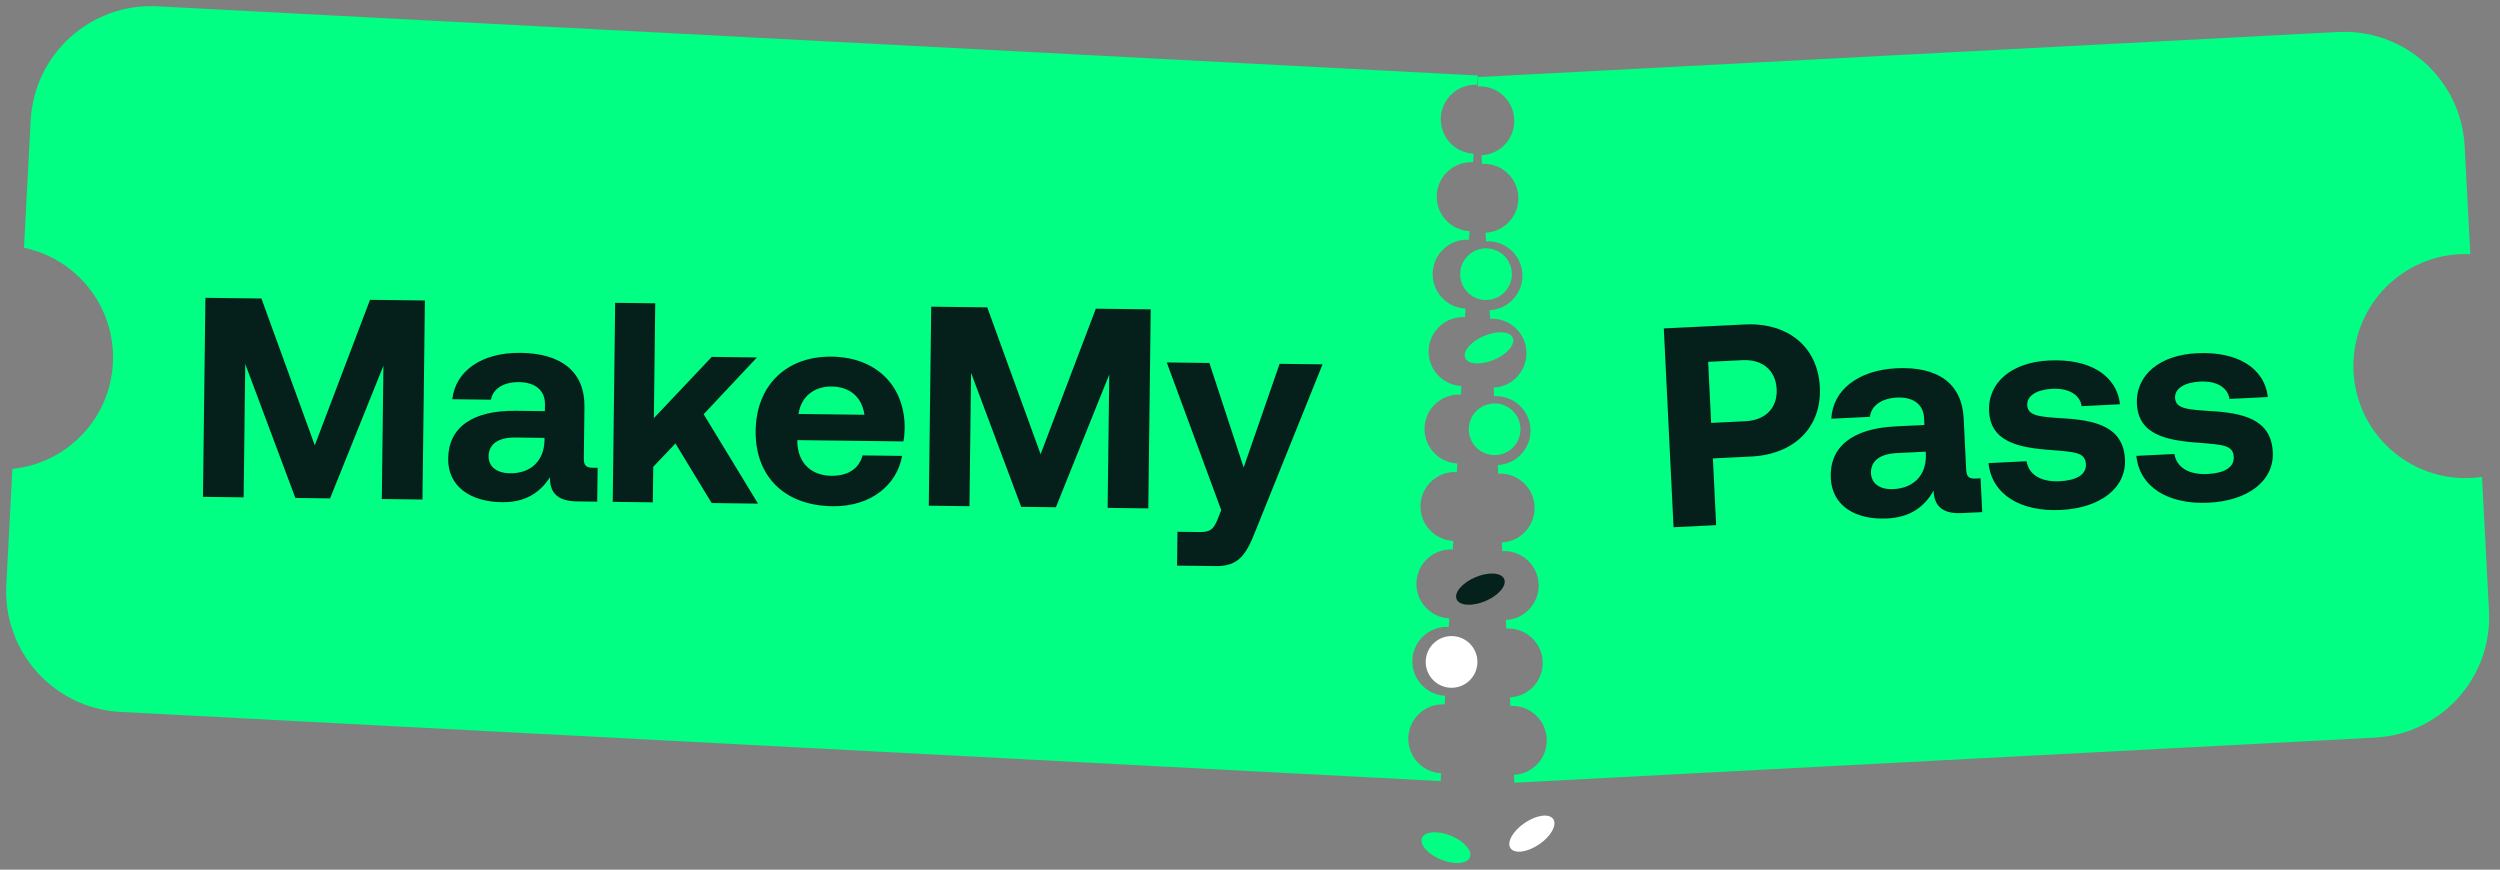 <svg width="2225" height="774" viewBox="0 0 2225 774" fill="none" xmlns="http://www.w3.org/2000/svg">
<rect x="0" y="0" width="2225" height="774" fill="#808080" stroke="none"/>
<path fill-rule="evenodd" clip-rule="evenodd" d="M27.292 107.217C30.395 48.003 80.914 2.516 140.128 5.619L1315.13 67.198L1314.69 75.507L1314.57 75.501C1297.66 74.614 1283.22 87.611 1282.33 104.529C1281.45 121.447 1294.44 135.881 1311.36 136.768L1311.48 136.774L1311.08 144.429L1310.96 144.423C1294.05 143.537 1279.61 156.533 1278.73 173.451C1277.84 190.37 1290.84 204.803 1307.75 205.69L1307.87 205.696L1307.47 213.354L1307.35 213.347C1290.43 212.461 1276 225.457 1275.11 242.375C1274.23 259.294 1287.22 273.728 1304.14 274.614L1304.26 274.62L1303.86 282.28L1303.74 282.273C1286.82 281.387 1272.39 294.383 1271.5 311.301C1270.62 328.22 1283.61 342.654 1300.53 343.54L1300.64 343.546L1300.24 351.208L1300.13 351.201C1283.21 350.315 1268.77 363.311 1267.89 380.229C1267 397.148 1280 411.582 1296.92 412.468L1297.03 412.474L1296.63 420.132L1296.51 420.125C1279.59 419.239 1265.16 432.235 1264.27 449.153C1263.39 466.072 1276.38 480.506 1293.3 481.392L1293.42 481.398L1293.02 489.052L1292.9 489.046C1275.99 488.159 1261.55 501.156 1260.66 518.074C1259.78 534.992 1272.77 549.426 1289.69 550.313L1289.81 550.319L1289.41 557.98L1289.29 557.974C1272.38 557.087 1257.94 570.084 1257.06 587.002C1256.17 603.92 1269.17 618.354 1286.08 619.241L1286.2 619.247L1285.79 626.91C1285.76 626.908 1285.72 626.906 1285.68 626.904C1268.76 626.017 1254.33 639.013 1253.44 655.932C1252.55 672.85 1265.55 687.284 1282.47 688.17C1282.51 688.173 1282.54 688.174 1282.58 688.176L1282.22 695.184L107.217 633.605C48.002 630.502 2.516 579.983 5.619 520.769L11.041 417.312C59.16 412.464 97.873 373.126 100.483 323.334C103.092 273.543 68.703 230.374 21.354 220.523L27.292 107.217Z" fill="#00FF82"/>
<path fill-rule="evenodd" clip-rule="evenodd" d="M2193.55 130.089C2190.45 70.874 2139.93 25.387 2080.71 28.491L1314.89 68.626L1315.32 76.925L1315.44 76.919C1332.36 76.032 1346.8 89.028 1347.68 105.947C1348.57 122.865 1335.57 137.299 1318.66 138.186L1318.54 138.192L1318.94 145.85L1319.06 145.843C1335.98 144.957 1350.41 157.953 1351.3 174.871C1352.18 191.79 1339.19 206.223 1322.27 207.11L1322.15 207.116L1322.55 214.779L1322.67 214.773C1339.58 213.886 1354.02 226.882 1354.91 243.801C1355.79 260.719 1342.8 275.153 1325.88 276.04L1325.76 276.046L1326.16 283.703L1326.28 283.697C1343.2 282.81 1357.63 295.807 1358.52 312.725C1359.41 329.643 1346.41 344.077 1329.49 344.964L1329.37 344.97L1329.77 352.633L1329.89 352.627C1346.81 351.74 1361.24 364.736 1362.13 381.655C1363.02 398.573 1350.02 413.007 1333.1 413.894L1332.98 413.9L1333.39 421.552L1333.51 421.545C1350.42 420.659 1364.86 433.655 1365.74 450.573C1366.63 467.492 1353.63 481.926 1336.72 482.812L1336.6 482.818L1337 490.484L1337.12 490.477C1354.04 489.59 1368.47 502.587 1369.36 519.505C1370.24 536.423 1357.25 550.857 1340.33 551.744L1340.21 551.75L1340.61 559.404L1340.73 559.397C1357.65 558.511 1372.08 571.507 1372.97 588.426C1373.85 605.344 1360.86 619.778 1343.94 620.664L1343.82 620.67L1344.22 628.33C1344.26 628.328 1344.3 628.326 1344.34 628.324C1361.26 627.437 1375.7 640.433 1376.58 657.352C1377.47 674.27 1364.47 688.704 1347.55 689.591C1347.51 689.593 1347.47 689.595 1347.43 689.597L1347.8 696.612L2113.62 656.476C2172.84 653.373 2218.33 602.855 2215.22 543.64L2208.97 424.396C2205.84 424.861 2202.66 425.181 2199.44 425.35C2144.45 428.232 2097.54 385.994 2094.66 331.009C2091.78 276.024 2134.02 229.114 2189 226.232C2192.23 226.064 2195.42 226.05 2198.59 226.184L2193.55 130.089Z" fill="#00FF82"/>
<circle cx="1322.56" cy="244.017" r="23.007" fill="#00FF82"/>
<circle cx="1330.23" cy="382.055" r="23.007" fill="#00FF82"/>
<circle cx="1291.89" cy="589.116" r="23.007" fill="white"/>
<ellipse cx="1325.23" cy="309.608" rx="23.007" ry="11.503" transform="rotate(-23.012 1325.23 309.608)" fill="#00FF82"/>
<ellipse cx="1317.56" cy="524.34" rx="23.007" ry="11.503" transform="rotate(-23.012 1317.56 524.34)" fill="#05211C"/>
<ellipse cx="1286.88" cy="754.409" rx="23.007" ry="11.503" transform="rotate(21.943 1286.88 754.409)" fill="#00FF82"/>
<ellipse cx="1363.38" cy="741.949" rx="23.007" ry="11.503" transform="rotate(-34.27 1363.38 741.949)" fill="white"/>
<path d="M180.64 442.189L182.803 265.052L232.655 265.66L280.159 396.33L329.322 266.841L378.161 267.437L375.998 444.575L339.811 444.133L341.261 325.451L293.755 443.571L262.883 443.194L218.276 323.949L216.827 442.631L180.64 442.189ZM527.844 416.312L531.893 416.361L531.525 446.475L513.305 446.252C494.832 446.026 489.12 437.098 489.525 424.702C480.239 439.015 466.978 447.205 446.734 446.958C418.645 446.615 398.564 432.955 398.867 408.156C399.204 380.573 420.146 365.137 459.116 365.613L484.928 365.929L485.005 359.602C485.147 347.962 476.889 340.268 461.959 340.086C448.041 339.916 438.601 346.128 436.965 355.725L402.549 355.305C405.389 330.03 428.874 313.613 463.289 314.034C499.729 314.479 520.535 330.931 520.155 362.056L519.592 408.112C519.509 414.944 522.277 416.244 527.844 416.312ZM484.606 392.246L484.637 389.716L458.573 389.397C443.642 389.215 434.964 395.183 434.831 406.064C434.72 415.174 441.988 421.084 453.881 421.23C472.607 421.458 484.137 409.957 484.606 392.246ZM545.328 446.643L547.492 269.505L583.172 269.941L581.924 372.175L633.461 317.63L673.697 318.122L626.258 368.667L674.639 448.222L633.391 447.719L601.137 394.682L581.395 415.447L581.009 447.079L545.328 446.643ZM741.055 450.552C697.783 450.024 672.037 423.641 672.528 383.405C673.023 342.916 699.915 316.923 740.15 317.415C779.12 317.891 805.141 342.505 805.181 380.723C805.135 384.518 804.829 388.817 804.02 392.857L709.631 391.704L709.61 393.475C710.143 411.958 721.901 423.237 739.867 423.457C754.292 423.633 764.491 417.43 767.676 405.321L802.85 405.75C798.493 431.006 775.724 450.975 741.055 450.552ZM710.675 368.432L769.383 369.149C767.047 353.176 756.274 344.186 740.079 343.989C724.642 343.8 712.888 353.021 710.675 368.432ZM826.62 450.078L828.783 272.941L878.635 273.55L926.139 404.219L975.301 274.73L1024.14 275.327L1021.98 452.464L985.791 452.022L987.24 333.34L939.735 451.46L908.862 451.083L864.256 331.838L862.806 450.52L826.62 450.078ZM1086.9 454.017L1038.4 322.576L1076.35 323.039L1106.85 416.043L1138.86 323.803L1177.07 324.269L1117.56 472.107C1109.2 493.518 1102.49 504.066 1082.24 503.819L1047.58 503.395L1047.94 473.282L1067.68 473.523C1076.79 473.634 1079.86 471.394 1083.51 462.58L1086.9 454.017Z" fill="#051F1B"/>
<path d="M1489.46 469.24L1480.78 292.301L1552.82 288.77C1591.24 286.886 1617.9 308.637 1619.66 344.53C1621.41 380.17 1597 404.424 1558.58 406.308L1524.46 407.98L1527.37 467.381L1489.46 469.24ZM1550.83 320.539L1520.25 322.039L1522.91 376.384L1553.5 374.885C1571.19 374.017 1582.06 363.096 1581.24 346.413C1580.41 329.478 1568.53 319.672 1550.83 320.539ZM1758.65 425.891L1762.69 425.693L1764.17 455.772L1745.97 456.665C1727.51 457.569 1721.27 449.007 1720.91 436.609C1712.52 451.463 1699.78 460.449 1679.56 461.44C1651.5 462.816 1630.63 450.41 1629.41 425.639C1628.06 398.087 1648.02 381.399 1686.95 379.491L1712.73 378.227L1712.42 371.908C1711.85 360.28 1703.14 353.106 1688.22 353.837C1674.32 354.519 1665.28 361.297 1664.23 370.976L1629.86 372.662C1631.14 347.261 1653.58 329.438 1687.96 327.753C1724.36 325.968 1746.13 341.117 1747.65 372.208L1749.91 418.212C1750.24 425.036 1753.09 426.164 1758.65 425.891ZM1714.02 404.515L1713.89 401.987L1687.86 403.264C1672.95 403.995 1664.65 410.483 1665.18 421.352C1665.63 430.451 1673.24 435.906 1685.12 435.323C1703.83 434.406 1714.63 422.221 1714.02 404.515ZM1769.77 412.17L1803.64 410.51C1805.46 421.823 1815.7 429.175 1833.14 428.32C1848.06 427.589 1856.92 422.34 1856.47 413.241C1855.95 402.624 1847.07 402.3 1825.95 400.548C1795.45 398.496 1771.61 392.824 1770.29 366.03C1769.03 340.248 1790.7 322.209 1824.07 320.826C1858.96 319.116 1883.72 333.358 1886.79 359.812L1852.67 361.485C1851.15 351.171 1840.98 345.335 1826.58 346.041C1812.67 346.723 1803.82 352.224 1804.23 360.566C1804.71 370.424 1815.89 370.889 1834.7 372.247C1864.68 373.818 1889.78 379.429 1891.22 408.75C1892.48 434.532 1869.02 452.152 1834.14 453.862C1798 455.634 1772.65 439.901 1769.77 412.17ZM1901.34 405.72L1935.21 404.06C1937.03 415.372 1947.27 422.725 1964.71 421.87C1979.63 421.139 1988.49 415.89 1988.04 406.79C1987.52 396.174 1978.64 395.85 1957.52 394.098C1927.02 392.046 1903.17 386.374 1901.86 359.58C1900.6 333.798 1922.26 315.759 1955.64 314.376C1990.52 312.666 2015.29 326.908 2018.36 353.362L1984.24 355.035C1982.72 344.721 1972.55 338.885 1958.14 339.591C1944.24 340.273 1935.39 345.774 1935.8 354.116C1936.28 363.974 1947.45 364.439 1966.27 365.797C1996.25 367.368 2021.35 372.979 2022.79 402.3C2024.05 428.082 2000.59 445.702 1965.71 447.412C1929.56 449.184 1904.22 433.451 1901.34 405.72Z" fill="#051F1B"/>
</svg>
